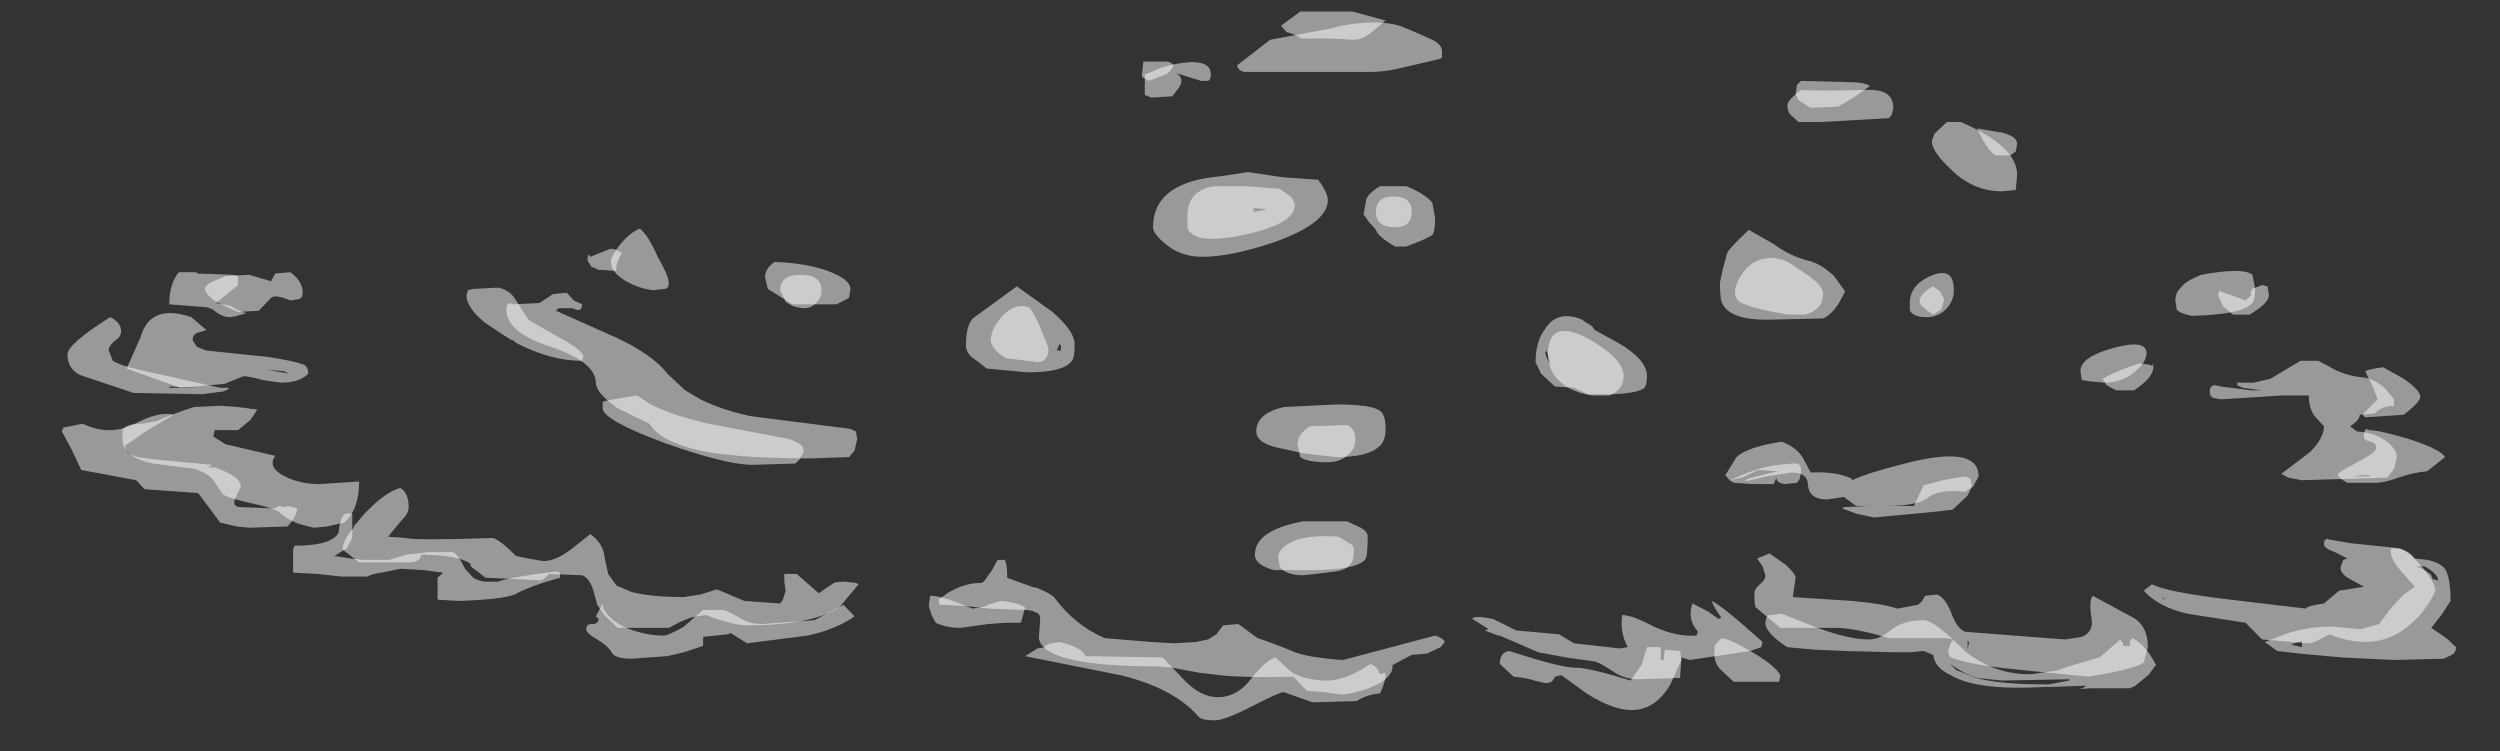 <?xml version="1.0" encoding="UTF-8" standalone="no"?>
<svg xmlns:ffdec="https://www.free-decompiler.com/flash" xmlns:xlink="http://www.w3.org/1999/xlink" ffdec:objectType="frame" height="204.75px" width="681.45px" xmlns="http://www.w3.org/2000/svg">
  <rect width="100%" height="100%" fill="#333333" stroke="none"/>
  <g transform="matrix(1.0, 0.0, 0.0, 1.0, 334.0, 204.7)">
    <use ffdec:characterId="4" height="27.65" transform="matrix(-7.501, 0.0, 0.0, 7.0, 335.472, -201.9)" width="87.0" xlink:href="#shape0"/>
    <use ffdec:characterId="5" height="26.15" transform="matrix(-7.501, 0.0, 0.0, 7.0, 329.846, -198.4)" width="84.05" xlink:href="#shape1"/>
  </g>
  <defs>
    <g id="shape0" transform="matrix(1.0, 0.0, 0.0, 1.0, 35.65, 8.9)">
      <path d="M6.85 -8.05 Q6.5 -7.95 6.3 -7.8 L5.2 -7.8 4.4 -7.75 Q4.1 -7.75 3.75 -8.05 L3.25 -8.5 4.45 -8.85 6.35 -8.85 7.05 -8.3 6.85 -8.05 M8.05 -1.05 L8.05 -1.2 7.55 -1.15 8.0 -1.05 8.05 -1.05 M6.7 -1.65 L7.1 -1.95 8.35 -2.05 9.45 -2.05 Q10.45 -1.9 10.45 -0.9 L10.45 -0.4 Q10.25 0.0 9.6 0.0 8.85 0.0 7.85 -0.3 6.55 -0.7 6.55 -1.3 6.55 -1.45 6.7 -1.65 M2.9 -0.45 Q2.3 -0.45 2.3 -1.05 2.3 -1.65 2.95 -1.65 3.6 -1.65 3.6 -1.05 3.6 -0.45 2.9 -0.45 M12.05 -6.9 L12.1 -6.45 12.1 -6.3 11.85 -6.15 11.25 -6.4 Q11.1 -6.45 10.95 -6.75 11.05 -6.9 11.2 -6.9 L12.05 -6.9 M47.1 1.3 Q47.45 1.75 47.45 2.55 L46.25 2.65 Q45.95 2.65 45.75 2.85 45.5 3.05 45.25 3.05 L44.95 3.0 45.0 3.0 44.65 2.9 44.9 2.8 45.25 2.6 45.75 2.5 44.95 1.8 44.95 1.45 45.15 1.4 46.45 1.35 46.45 1.3 47.1 1.3 M49.4 3.95 Q49.2 3.8 49.2 3.6 49.2 3.25 49.6 3.05 51.15 4.1 51.15 4.5 51.15 5.05 50.7 5.3 L48.75 6.0 46.25 6.05 45.55 5.95 45.5 5.95 45.3 5.85 45.3 5.8 45.6 5.8 48.55 5.1 Q49.3 4.9 49.5 4.75 L49.65 4.35 Q49.65 4.15 49.4 3.95 M46.05 8.9 L45.9 8.8 47.9 8.6 48.6 8.5 48.85 8.4 Q49.05 8.3 49.05 8.05 L48.3 7.5 47.3 6.85 Q47.8 6.7 48.7 7.2 49.6 7.7 50.6 7.2 L51.3 7.35 51.35 7.5 51.0 8.2 50.65 9.0 48.65 9.4 48.35 9.75 46.4 9.9 45.6 11.05 45.0 11.2 44.55 11.25 43.15 11.2 Q42.85 10.85 42.8 10.5 L43.15 10.4 43.3 10.45 43.45 10.4 43.65 10.5 44.8 10.45 Q45.2 10.45 45.05 10.1 L44.85 9.65 Q44.85 9.25 45.8 8.9 L46.05 8.9 M47.45 5.8 L47.45 5.75 46.45 5.8 47.45 5.8 M42.95 12.1 L42.95 13.0 42.05 13.05 41.2 13.15 40.25 13.15 Q40.1 13.05 39.75 13.0 L39.05 12.85 39.0 12.85 38.2 12.9 37.5 13.0 37.7 13.2 37.7 14.05 36.95 14.1 Q35.4 14.05 34.9 13.85 34.3 13.5 33.25 13.2 L33.25 13.0 33.4 12.95 Q35.2 13.2 35.5 13.35 L36.0 13.35 Q36.25 13.3 36.4 13.2 L36.7 12.85 Q36.95 12.3 37.15 12.2 L38.05 12.2 38.85 12.3 39.45 12.5 40.45 12.5 40.85 12.45 41.45 12.35 41.0 12.05 40.8 11.65 40.8 10.7 41.05 10.7 Q41.25 10.85 41.3 11.45 41.55 11.95 42.9 11.95 L42.95 12.1 M36.0 3.25 L35.3 3.75 35.0 3.95 34.95 3.95 34.85 4.05 Q33.6 4.75 32.45 4.75 L32.4 4.55 Q32.55 4.25 33.35 3.8 L34.4 3.15 34.85 2.4 Q35.05 2.0 35.5 1.9 L36.4 1.95 36.6 2.0 36.65 2.2 Q36.65 2.65 36.05 3.2 L36.0 3.25 M32.25 0.85 L32.1 1.1 Q31.9 1.15 31.9 1.2 L31.2 1.25 Q31.25 1.0 31.0 0.55 31.3 0.35 31.45 0.4 L32.15 0.7 Q32.25 0.5 32.25 0.85 M31.7 6.6 Q31.7 7.05 29.45 7.95 27.35 8.75 26.35 8.8 L26.25 8.8 24.7 8.75 24.55 8.6 24.4 8.3 Q24.4 8.05 24.6 7.95 L24.9 7.8 27.85 7.2 Q29.1 6.9 29.95 6.45 L30.45 6.1 30.75 6.15 31.55 6.3 31.7 6.35 31.7 6.6 M24.0 2.55 Q23.75 2.35 23.75 2.0 23.75 1.4 24.5 1.4 25.25 1.4 25.25 2.0 L25.05 2.45 Q24.75 2.7 24.35 2.7 24.15 2.7 24.0 2.55 M22.55 14.7 L22.95 14.25 24.0 14.85 25.9 15.0 Q26.35 15.0 26.65 14.8 27.05 14.55 27.3 14.45 L28.05 14.45 28.75 15.1 Q29.3 15.45 29.5 15.45 30.2 15.45 30.95 15.1 31.7 14.65 31.7 14.2 L31.95 14.7 31.85 14.8 Q31.85 15.0 32.1 15.0 32.3 15.0 32.3 15.2 32.3 15.35 31.9 15.6 31.5 15.85 31.35 16.15 31.2 16.35 30.65 16.35 L29.35 16.25 28.75 16.1 28.05 15.85 28.05 15.5 27.15 15.4 27.05 15.35 26.45 15.75 24.25 15.45 Q23.2 15.2 22.55 14.7 M3.4 16.95 L3.5 16.9 Q3.5 16.7 3.8 16.55 4.75 17.25 5.5 17.2 6.35 17.15 6.75 16.8 L7.25 16.3 Q7.6 16.4 8.15 17.15 8.65 17.85 9.35 17.85 9.95 17.85 10.55 17.2 L11.35 16.3 14.15 16.25 Q14.3 15.9 15.1 15.7 L15.4 15.75 15.65 15.85 15.6 15.9 15.9 15.95 16.35 16.25 12.85 17.0 Q11.9 17.25 11.2 17.65 10.5 18.05 10.05 18.6 9.95 18.75 9.45 18.75 9.1 18.75 8.1 18.2 7.1 17.65 6.95 17.65 L5.9 18.05 4.3 18.0 Q3.95 17.75 3.45 17.7 L3.35 17.45 3.25 17.1 Q3.25 16.85 3.3 16.9 L3.4 16.95 M7.15 12.4 L7.1 12.75 Q6.9 13.1 6.25 13.1 L5.8 13.05 5.05 12.95 Q4.4 12.85 4.4 12.2 4.4 11.95 4.5 11.9 L4.95 11.6 Q6.15 11.5 6.75 11.85 7.15 12.1 7.15 12.4 M4.65 8.45 Q4.35 8.2 4.35 7.8 4.35 7.4 4.65 7.25 L6.0 7.3 Q6.45 7.6 6.45 8.0 L6.35 8.5 Q6.1 8.7 5.35 8.7 4.95 8.7 4.65 8.45 M17.05 4.65 L15.9 4.8 Q15.5 4.8 15.5 4.25 L15.8 3.45 Q16.1 2.7 16.25 2.65 16.8 2.5 17.25 3.1 17.6 3.55 17.6 4.0 17.5 4.35 17.05 4.65 M19.85 14.3 L19.75 14.65 19.6 14.95 Q19.2 15.15 18.7 15.15 L17.7 15.0 17.05 14.95 16.5 14.95 16.35 14.35 Q16.65 14.15 17.25 14.1 L17.7 14.25 17.75 14.3 18.25 14.4 18.85 14.15 Q19.45 13.9 19.8 13.9 L19.85 14.3 M-13.6 -6.1 L-11.85 -6.15 -11.7 -6.0 -11.65 -5.65 -11.75 -5.4 -12.2 -5.1 -13.2 -5.15 -13.75 -5.5 -14.35 -5.95 Q-14.15 -6.1 -13.6 -6.1 M-18.25 -4.3 Q-18.55 -3.55 -18.9 -3.25 L-19.45 -3.25 -19.65 -3.4 -19.7 -3.7 Q-19.7 -4.0 -19.1 -4.15 L-19.05 -4.15 -18.25 -4.3 M-16.9 2.05 L-16.65 1.85 Q-16.15 2.15 -16.15 2.45 -16.15 2.6 -16.65 2.95 L-16.95 2.75 -17.05 2.35 -16.9 2.05 M-4.25 6.1 L-4.9 6.1 Q-5.4 5.85 -5.4 5.35 -5.4 4.65 -4.05 3.85 -2.65 3.1 -2.65 4.5 -2.65 4.95 -2.9 5.35 -3.35 5.95 -4.25 6.1 M-9.45 2.05 Q-9.45 2.4 -9.7 2.5 -10.05 2.7 -11.35 2.95 L-12.0 2.95 Q-12.65 2.75 -12.65 2.15 -12.65 1.8 -12.0 1.35 L-11.45 0.95 Q-11.2 0.8 -10.9 0.75 -10.15 0.7 -9.75 1.3 -9.45 1.75 -9.45 2.05 M-10.35 8.95 Q-10.0 9.05 -9.25 9.4 L-9.4 9.5 -10.1 9.55 -10.85 9.55 -10.95 9.3 Q-10.95 9.5 -11.25 9.55 L-11.7 9.5 -11.8 9.35 -11.85 9.05 Q-11.85 8.8 -11.7 8.75 L-11.55 8.75 Q-10.8 8.8 -10.35 8.95 M-13.4 10.45 L-13.35 10.5 -13.85 10.7 -14.5 10.85 -16.5 10.65 -17.35 10.55 -17.9 10.0 -18.05 9.65 -18.0 9.35 -17.85 9.25 Q-17.45 9.3 -17.0 9.4 L-16.3 9.6 -15.95 10.4 -14.35 10.4 -13.4 10.45 M-19.15 17.2 L-21.6 17.15 -21.6 17.2 -20.85 17.35 -20.7 17.35 Q-19.1 17.35 -18.2 17.1 L-17.5 16.8 -17.25 16.55 -17.4 16.65 Q-17.8 16.95 -18.25 17.1 L-19.15 17.2 M-16.3 16.05 L-16.65 16.2 Q-16.7 16.7 -17.3 17.0 -18.25 17.6 -20.7 17.45 L-20.9 17.45 -22.2 17.4 Q-22.1 17.55 -21.7 17.55 L-22.4 17.5 -23.8 17.5 -24.0 17.4 -24.45 17.0 -24.5 16.95 -24.7 16.65 -24.75 16.6 Q-24.4 15.85 -23.9 15.55 L-23.8 15.65 -23.8 15.85 -23.55 15.85 -23.55 15.75 -23.45 15.6 -22.7 16.3 Q-21.35 16.7 -21.2 16.8 L-20.25 16.95 Q-18.95 17.0 -17.85 16.1 -16.7 14.85 -16.3 14.85 -15.55 14.85 -15.1 15.25 -14.7 15.6 -14.3 15.6 -13.6 15.6 -12.45 15.15 L-11.15 14.6 -10.7 14.65 -10.6 14.7 -10.55 14.95 Q-10.55 15.35 -11.35 15.9 L-12.35 16.0 -13.45 16.05 -15.25 16.1 -15.8 16.1 -16.3 16.05 M-11.1 17.0 Q-10.9 16.6 -10.0 16.05 -9.2 15.55 -8.95 15.55 L-8.7 15.85 -8.7 16.2 Q-8.7 16.5 -8.9 16.75 L-9.4 17.25 -11.05 17.25 -11.1 17.0 M-6.05 16.6 L-5.65 17.2 Q-4.15 16.7 -3.65 16.7 -3.1 16.7 -1.25 16.05 -0.9 16.1 -0.9 16.55 L-1.4 17.05 Q-1.9 17.1 -2.15 17.2 L-2.55 17.3 Q-2.8 17.3 -2.85 17.15 -2.9 17.0 -3.15 17.0 L-4.05 17.7 Q-5.0 18.35 -5.7 18.35 -6.55 18.35 -7.1 17.35 L-7.5 16.4 -7.45 16.05 -6.9 16.0 -6.85 16.4 -6.75 16.4 -6.75 15.9 -6.25 15.9 -6.05 16.6 M-27.05 2.0 L-27.0 2.2 -27.2 2.65 -27.55 2.95 -28.15 2.95 Q-28.85 2.5 -28.85 2.2 L-28.8 1.85 -28.6 1.8 -28.25 1.95 Q-28.15 2.1 -28.2 2.2 L-28.0 2.4 -27.1 2.05 -27.05 2.0 M-22.95 5.7 L-23.3 5.9 -23.95 5.9 Q-24.65 5.4 -24.65 5.0 L-24.65 4.8 Q-24.65 5.0 -24.5 4.9 L-24.15 4.85 Q-23.4 5.1 -22.8 5.45 L-22.95 5.7 M-32.7 5.05 Q-32.45 5.1 -32.35 5.15 -32.4 5.3 -32.6 5.7 L-32.8 6.25 -32.25 6.85 -32.35 6.95 -33.75 6.85 Q-34.35 6.35 -34.35 6.15 -34.35 5.9 -33.75 5.45 L-33.0 5.0 -32.7 5.05 M-35.25 8.5 Q-35.1 8.2 -33.95 7.8 -32.85 7.45 -32.5 7.45 L-32.4 7.4 Q-32.3 7.45 -32.3 7.7 -32.3 7.85 -32.55 7.9 -32.75 7.95 -32.75 8.15 -32.75 8.3 -32.15 8.65 -31.45 9.05 -31.35 9.15 -31.35 9.3 -31.7 9.5 L-32.7 9.5 Q-33.05 9.5 -33.55 9.3 -34.1 9.1 -34.6 9.05 L-35.25 8.5 M-32.45 9.25 L-31.9 9.25 -32.25 9.2 -32.55 9.2 -32.45 9.25 M-34.8 13.25 L-34.75 13.1 Q-34.65 12.95 -34.2 12.75 L-34.5 12.75 Q-35.0 13.05 -35.0 13.3 L-34.8 13.25 M-34.15 13.55 L-33.75 13.85 -33.35 14.3 -32.85 15.0 -32.2 15.2 -31.1 15.1 Q-30.35 15.1 -29.55 15.35 L-28.7 15.7 -29.15 16.05 -29.95 16.15 -31.5 16.3 -33.4 16.4 -35.2 16.35 -35.5 16.2 Q-35.65 16.1 -35.65 15.9 L-35.3 15.55 -34.75 15.15 -35.15 14.6 -35.45 14.1 Q-35.45 13.2 -35.25 12.85 -35.05 12.6 -34.6 12.5 L-34.15 12.45 Q-33.9 12.05 -33.3 12.05 -33.2 12.25 -33.5 12.75 L-34.15 13.55 M-30.05 15.65 L-30.05 15.9 -29.65 15.8 -30.05 15.65" fill="#ffffff" fill-opacity="0.502" fill-rule="evenodd" stroke="none"/>
    </g>
    <g id="shape1" transform="matrix(1.0, 0.0, 0.0, 1.0, 34.9, 8.4)">
      <path d="M5.45 -8.15 L7.45 -7.75 8.65 -6.75 Q8.6 -6.55 8.4 -6.5 L3.8 -6.5 Q3.2 -6.5 2.5 -6.7 L1.3 -7.0 1.2 -7.05 1.2 -7.3 Q1.2 -7.6 1.65 -7.8 L2.4 -8.15 2.75 -8.3 Q3.55 -8.55 4.85 -8.3 L5.4 -8.15 5.45 -8.15 M9.7 -6.15 Q9.6 -6.2 9.6 -6.4 9.6 -7.0 10.65 -6.85 11.3 -6.75 11.75 -6.5 L12.0 -6.4 12.0 -5.6 11.75 -5.5 11.0 -5.55 10.75 -5.9 Q10.55 -6.25 10.85 -6.45 L9.95 -6.15 9.7 -6.15 M8.25 -2.6 L9.15 -2.45 9.55 -2.4 Q11.7 -2.1 11.7 -0.45 11.7 -0.2 11.25 0.2 10.7 0.7 9.9 0.7 8.9 0.7 7.35 0.15 5.35 -0.6 5.35 -1.5 5.35 -1.8 5.7 -2.3 L7.0 -2.4 8.25 -2.6 M1.55 -1.4 Q1.8 -1.75 2.5 -2.05 L3.45 -2.05 Q3.85 -1.8 3.95 -1.55 L4.05 -0.95 3.85 -0.65 3.6 -0.35 Q3.55 -0.1 2.9 0.3 L2.5 0.3 Q1.75 0.0 1.55 -0.15 1.45 -0.3 1.45 -0.8 L1.55 -1.4 M46.6 3.95 Q46.6 3.7 46.4 3.65 L46.1 3.55 46.65 3.05 Q48.15 2.5 48.5 3.85 L49.0 5.05 47.05 5.8 45.45 5.65 44.75 5.35 Q44.55 5.35 44.05 5.5 L43.4 5.6 Q42.7 5.6 42.4 5.25 42.4 5.0 42.55 4.9 42.95 4.75 43.85 4.6 L46.1 4.35 Q46.25 4.3 46.45 4.2 L46.6 3.95 M44.55 1.4 L45.4 1.45 45.85 1.65 Q46.15 1.8 46.15 1.95 46.15 2.15 45.75 2.45 L44.95 2.85 44.2 2.8 43.75 2.3 Q43.6 2.15 43.05 2.4 L42.75 2.35 Q42.6 2.3 42.6 2.1 42.6 1.65 43.05 1.3 L43.6 1.35 43.75 1.65 44.55 1.4 M44.95 6.55 L45.6 6.5 46.55 6.55 Q47.3 6.8 47.9 7.1 L48.45 7.2 Q49.05 7.2 49.15 7.45 L49.15 7.8 Q49.15 8.5 48.05 8.75 L46.55 8.95 Q46.0 9.15 45.85 9.4 L45.5 9.95 Q45.3 10.1 44.45 10.3 43.6 10.5 43.45 10.65 43.2 10.9 42.75 11.1 L42.2 11.25 41.7 11.2 41.1 11.05 Q40.55 10.55 40.55 9.45 L42.0 9.55 Q42.7 9.55 43.25 9.25 43.9 8.9 43.6 8.45 L45.4 8.0 45.85 7.7 45.8 7.45 44.95 7.45 44.5 7.05 44.25 6.65 44.95 6.55 M43.35 5.2 L43.9 5.1 43.3 5.15 43.1 5.25 43.35 5.2 M31.4 0.9 Q31.4 1.3 30.85 1.65 30.35 1.95 29.85 2.0 L29.45 1.95 Q29.3 1.95 29.3 1.7 29.3 1.45 29.7 0.7 30.05 -0.15 30.35 -0.4 30.7 -0.25 31.05 0.2 31.4 0.65 31.4 0.9 M32.8 2.7 Q32.45 2.9 32.45 2.55 L32.75 2.4 33.0 2.1 33.5 2.15 34.0 2.5 34.95 2.55 35.1 2.5 Q35.2 2.55 35.2 2.75 35.2 3.65 33.6 4.2 31.95 4.8 31.95 5.6 31.95 6.0 31.15 6.6 L30.0 7.2 Q29.7 7.7 29.05 7.95 27.85 8.55 24.15 8.55 L22.75 8.5 22.55 8.25 22.45 7.8 22.5 7.5 22.7 7.4 26.35 6.9 Q27.4 6.65 28.15 6.25 L28.7 5.9 29.35 5.25 Q29.9 4.5 31.2 3.85 L33.4 2.8 33.3 2.7 32.8 2.7 M23.3 1.35 L23.4 1.3 Q24.2 0.95 25.45 0.9 25.8 1.15 25.8 1.5 L25.7 1.95 24.8 2.55 23.2 2.55 22.75 2.3 22.7 2.0 Q22.65 1.65 23.3 1.35 M23.3 13.4 L23.85 13.8 24.65 13.05 25.1 13.05 25.1 13.35 25.05 13.7 25.15 14.05 25.25 14.2 26.55 14.1 27.55 13.65 28.15 13.85 28.75 13.95 Q29.95 13.95 30.65 13.75 L31.2 13.5 31.5 13.05 31.65 12.3 31.65 12.25 Q31.75 11.8 32.15 11.5 L32.8 12.05 Q33.4 12.55 33.85 12.55 L34.4 12.45 34.85 12.35 Q35.45 11.7 35.7 11.65 38.55 11.75 38.85 11.65 L39.5 11.6 39.0 10.95 Q38.75 10.7 38.75 10.45 38.75 9.9 39.05 9.7 39.6 9.85 40.35 10.7 L40.75 11.2 40.75 11.25 Q41.15 11.75 41.15 12.1 L40.55 12.6 38.65 12.6 Q38.3 12.55 38.3 12.3 37.0 12.3 36.5 12.65 L36.5 12.75 35.95 13.2 35.85 13.2 33.9 13.3 33.65 13.05 32.45 13.1 Q32.2 13.2 32.05 13.65 L31.9 14.25 31.6 14.7 31.15 15.15 29.3 15.15 28.85 14.9 28.5 14.75 Q28.05 14.65 27.95 14.65 26.95 15.05 26.45 15.05 24.1 15.05 23.1 14.35 L22.4 13.45 22.5 13.4 22.9 13.35 Q23.2 13.35 23.3 13.4 M6.25 11.0 Q8.0 11.35 8.0 12.3 8.0 12.7 7.3 12.9 L5.95 12.9 Q4.35 12.9 4.0 12.5 3.9 12.4 3.9 11.6 3.9 11.4 4.15 11.25 L4.65 11.0 6.25 11.0 M3.45 6.7 Q3.75 6.45 5.05 6.45 L6.95 6.55 Q7.95 6.8 7.95 7.5 7.95 7.9 7.3 8.1 L6.25 8.35 5.05 8.5 Q3.9 8.5 3.5 8.1 3.25 7.9 3.25 7.4 3.25 6.85 3.45 6.7 M15.2 4.35 L15.1 4.1 15.05 4.15 15.05 4.35 15.2 4.35 M18.25 3.1 Q18.5 3.4 18.5 4.15 18.5 4.5 18.1 4.75 L17.75 5.05 16.25 5.2 Q14.95 5.2 14.65 4.75 14.55 4.65 14.55 4.1 14.55 3.6 15.35 2.85 L16.65 1.85 18.25 3.1 M1.45 15.45 L4.8 16.4 Q6.15 16.3 6.65 16.05 7.45 15.7 7.9 15.55 L8.6 15.0 9.15 15.05 9.4 15.4 9.7 15.6 10.15 15.7 10.95 15.75 11.75 15.7 13.45 15.55 Q14.55 15.05 15.3 13.95 15.45 13.8 15.9 13.6 L16.1 13.55 17.0 13.2 Q17.0 12.6 17.1 12.5 L17.35 12.5 17.55 12.9 17.85 13.35 17.95 13.4 Q18.5 13.4 19.0 13.7 L19.1 13.75 19.5 14.05 19.45 14.25 19.35 14.25 18.5 14.3 17.65 14.4 16.4 14.45 Q16.1 14.45 15.95 14.55 15.8 14.6 15.8 14.8 L15.85 15.55 Q15.7 16.65 11.5 16.65 L11.0 16.7 10.0 16.9 9.2 17.0 Q8.2 17.1 6.6 17.05 L6.25 17.45 6.1 17.6 5.5 17.65 4.8 17.75 Q4.25 17.65 3.85 17.5 L3.45 17.3 Q2.95 16.95 3.0 16.6 L2.3 16.2 1.75 16.15 1.25 15.9 1.1 15.7 Q1.15 15.55 1.45 15.45 M-15.15 -4.85 L-15.2 -5.1 Q-15.2 -5.8 -14.35 -5.8 -12.3 -5.75 -11.85 -5.8 -11.35 -5.4 -11.35 -5.2 -11.35 -5.0 -11.45 -4.85 L-11.75 -4.55 -12.6 -4.55 -15.05 -4.7 -15.15 -4.85 M-16.7 -4.1 L-16.6 -3.8 Q-16.6 -3.4 -17.3 -2.7 -18.1 -1.85 -19.15 -1.85 L-19.65 -1.9 -19.7 -2.5 Q-19.7 -3.6 -17.65 -4.55 L-17.15 -4.55 -16.7 -4.1 M-17.15 2.7 Q-17.4 2.4 -17.4 2.0 -17.4 1.05 -16.55 1.45 -15.8 1.8 -15.8 2.5 L-15.8 2.8 Q-15.95 3.05 -16.4 3.05 -16.85 3.05 -17.15 2.7 M-9.15 0.6 L-9.0 1.2 -8.9 1.7 Q-8.9 2.4 -9.0 2.55 -9.3 3.15 -10.6 3.15 L-12.65 3.1 Q-12.9 3.0 -13.2 2.55 L-13.45 2.05 -13.05 1.45 Q-12.55 0.95 -12.1 0.85 -11.4 0.65 -10.85 0.2 L-9.95 -0.35 Q-9.15 0.45 -9.15 0.6 M-2.55 4.45 L-2.6 4.35 -2.75 4.9 -2.65 4.75 -2.55 4.45 M-3.95 3.2 L-3.9 3.15 Q-3.0 2.75 -2.55 3.5 -2.2 4.0 -2.2 4.8 L-2.4 5.25 -2.9 5.75 -3.6 5.8 -4.1 6.05 Q-5.65 6.1 -6.1 5.85 -6.25 5.75 -6.25 5.35 -6.25 4.7 -5.2 4.05 L-4.35 3.55 -4.25 3.4 -3.95 3.2 M-11.15 7.9 Q-9.9 8.1 -9.5 8.5 L-9.1 9.2 -9.25 9.4 -9.7 9.3 -10.3 9.0 -11.0 9.05 Q-10.2 9.25 -9.9 9.35 L-9.8 9.45 -10.6 9.25 -11.5 9.1 Q-12.1 9.1 -12.1 9.6 -12.15 10.15 -12.8 10.15 L-13.4 10.05 -13.85 10.4 -15.0 10.4 Q-16.1 10.4 -16.5 10.05 -16.85 9.75 -17.8 9.85 L-18.1 9.65 -18.3 9.25 Q-18.3 8.05 -15.8 8.7 -14.3 9.1 -13.7 9.4 L-13.7 9.35 Q-13.15 9.05 -12.2 9.1 L-11.9 8.5 Q-11.65 8.1 -11.15 7.9 M-10.7 12.25 L-10.25 12.45 -10.45 12.75 -10.55 13.1 Q-10.55 13.3 -10.35 13.45 -10.15 13.65 -10.15 13.8 -10.15 14.25 -10.2 14.35 L-11.1 15.15 -13.1 15.15 Q-13.8 15.15 -15.05 15.55 L-17.1 15.55 -17.4 15.6 -17.3 15.7 -17.2 16.0 Q-17.2 16.25 -17.3 16.3 L-17.55 16.4 Q-18.4 16.65 -19.95 16.8 L-22.3 17.05 Q-24.0 16.75 -24.3 16.5 L-24.45 15.9 Q-24.45 15.15 -24.0 14.8 L-22.45 13.9 Q-22.3 14.1 -22.4 14.75 -22.5 15.3 -22.05 15.5 L-21.45 15.6 -20.2 15.5 -17.8 15.3 Q-17.5 15.15 -17.3 14.55 -17.1 14.0 -16.8 13.85 L-16.35 13.9 -16.25 14.1 -16.1 14.25 -15.35 14.4 Q-14.8 14.2 -13.7 14.1 L-11.55 13.95 -11.65 13.2 Q-11.65 13.05 -11.3 12.7 L-10.7 12.25 M-17.95 15.7 L-17.9 16.0 -17.9 15.65 -17.95 15.7 M-10.45 15.7 Q-9.0 14.3 -8.6 14.1 -8.65 14.3 -8.95 14.75 L-8.85 14.8 -8.45 14.5 -7.9 14.2 Q-7.7 14.8 -8.1 15.3 L-8.05 15.45 Q-7.3 15.5 -6.5 15.1 -5.7 14.65 -5.35 14.65 -5.25 15.3 -5.55 15.9 L-5.25 15.95 -3.6 15.75 -3.05 15.4 -1.5 15.25 -0.65 14.8 Q0.05 14.65 0.1 14.8 L-0.5 15.2 -0.35 15.25 -0.85 15.45 -0.9 15.45 -2.3 16.1 -3.3 16.3 -4.3 16.45 Q-4.45 16.45 -4.95 16.8 -5.4 17.15 -5.9 17.15 L-7.45 17.1 -7.5 16.3 -7.8 16.4 -10.0 16.05 -10.4 15.9 -10.45 15.7 M-23.2 4.25 Q-22.0 4.6 -22.0 5.15 L-22.05 5.5 -22.35 5.55 -22.85 5.6 Q-23.55 5.6 -24.0 5.15 -24.4 4.8 -24.4 4.45 -24.4 3.9 -23.2 4.25 M-25.5 2.75 Q-25.6 2.9 -26.05 3.0 -27.8 2.95 -28.2 2.55 -28.35 2.45 -28.35 1.95 L-28.25 1.4 Q-27.9 1.1 -26.4 1.4 -25.8 1.65 -25.65 1.9 -25.45 2.1 -25.45 2.4 L-25.5 2.75 M-27.9 5.8 L-28.6 5.9 -28.2 5.9 -27.1 5.75 -26.9 5.7 Q-26.7 5.7 -26.7 5.95 -26.7 6.15 -26.85 6.2 L-27.1 6.25 -28.6 6.15 -29.3 6.1 -30.3 6.1 Q-30.3 6.65 -30.55 6.95 L-30.85 7.3 Q-30.85 7.75 -30.35 8.3 L-29.3 9.15 -29.55 9.3 -30.05 9.4 -33.15 9.3 -33.4 8.95 -33.5 8.5 Q-33.5 8.25 -33.2 7.95 -32.75 7.55 -32.05 7.5 L-31.8 7.3 Q-32.15 7.05 -32.15 6.85 L-32.7 6.8 Q-32.9 6.55 -33.3 6.5 -33.4 6.65 -33.4 6.25 L-33.05 5.8 Q-32.65 5.45 -32.3 5.4 -31.75 5.35 -31.25 5.1 L-30.65 4.75 -30.0 4.75 -28.9 5.45 -28.3 5.6 -27.7 5.6 -27.7 5.7 -27.9 5.8 M-33.6 12.05 L-31.8 11.85 -31.0 11.7 Q-30.95 11.65 -30.95 11.7 -30.85 11.7 -30.85 11.9 -30.85 12.05 -31.25 12.2 L-31.7 12.45 -31.55 12.5 -31.45 12.8 Q-31.45 13.05 -31.8 13.25 L-32.3 13.55 -31.4 13.7 -30.85 14.2 Q-30.2 14.3 -30.2 14.4 L-27.45 14.05 Q-25.1 13.75 -24.6 13.45 L-24.3 13.7 Q-24.85 14.35 -25.9 14.6 L-28.0 14.95 -28.6 15.6 -30.25 15.75 Q-30.4 15.75 -30.6 15.65 L-31.05 15.4 Q-32.8 16.15 -34.0 15.0 -34.6 14.45 -34.9 13.7 -34.9 13.4 -34.4 12.75 -33.9 12.15 -33.6 12.05 M-25.05 14.0 L-25.05 14.05 -24.95 13.95 -25.05 14.0" fill="#ffffff" fill-opacity="0.502" fill-rule="evenodd" stroke="none"/>
    </g>
  </defs>
</svg>
